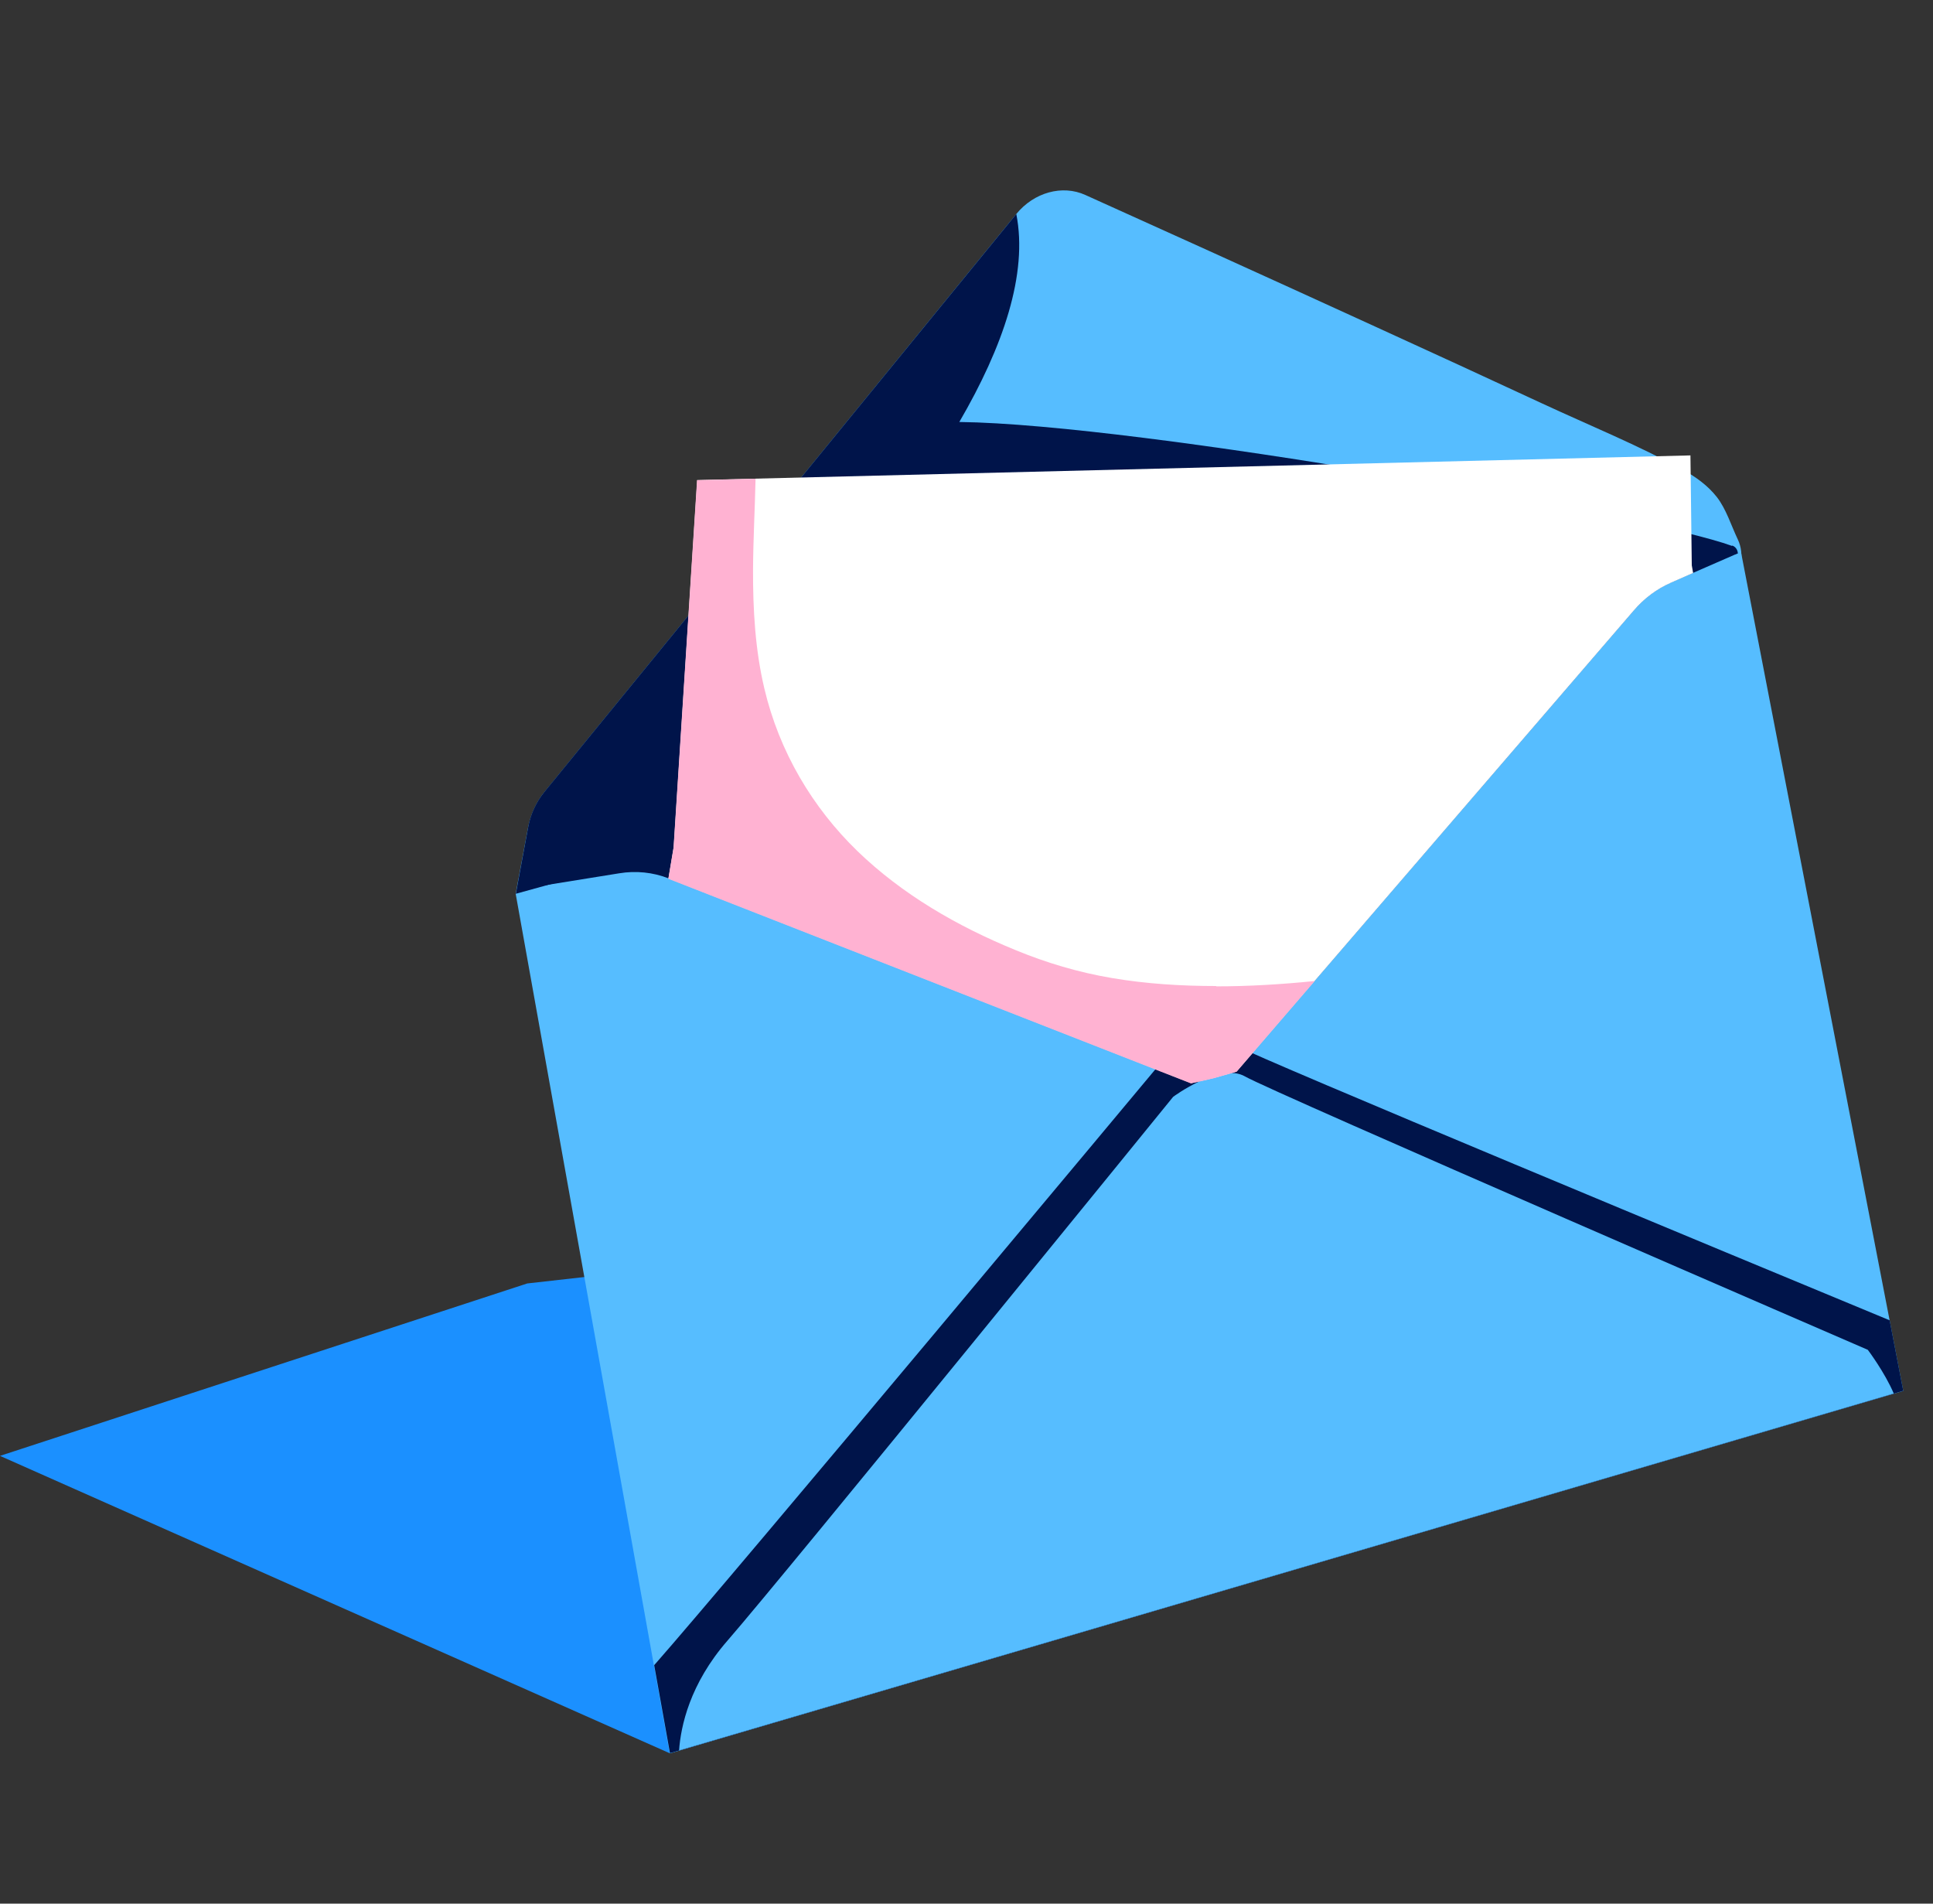 <svg width="130" height="128" viewBox="0 0 130 128" fill="none" xmlns="http://www.w3.org/2000/svg">
<rect x="0" y="0" width="130" height="128" fill="#333333" stroke="none"/>
<path d="M45.051 117.892L0 97.892L35.458 86.299L88.169 80.367L127.389 93.689L45.051 117.892Z" fill="#1B90FF"/>
<path d="M34.681 60.097L35.517 55.634C35.687 54.748 36.071 53.907 36.648 53.212L68.35 14.39C69.537 12.932 71.448 12.405 72.997 13.112C75.767 14.368 78.537 15.612 81.307 16.868C85.049 18.562 88.78 20.266 92.511 21.971C96.242 23.675 99.996 25.402 103.738 27.14C106.904 28.609 110.16 29.932 113.224 31.614C114.06 32.074 114.863 32.657 115.462 33.42C116.096 34.238 116.423 35.326 116.876 36.279C117.113 36.773 117.17 37.356 117.068 37.928L113.088 59.581L56.366 77.221L34.692 60.086L34.681 60.097Z" fill="#56BDFF"/>
<path d="M116.48 36.706C110.838 34.643 76.683 28.52 64.517 28.374C67.468 23.305 69.141 18.416 68.35 14.391L36.614 53.246C36.06 53.93 35.687 54.738 35.529 55.579L34.692 60.098L35.212 60.513C35.212 60.513 35.291 60.445 35.438 60.322C35.291 62.105 36.444 63.798 37.914 65.626L45.342 74.866C46.529 76.347 48.203 77.008 49.887 76.649L101.239 65.862C103.421 65.402 105.219 63.327 105.818 60.58C106.417 57.799 105.66 54.906 103.896 53.257L116.706 37.693C117 37.345 116.898 36.829 116.502 36.684L116.48 36.706Z" fill="#00144A"/>
<path d="M34.681 60.097L45.037 117.892L128.001 93.525L117.113 37.254C117.057 36.974 114.117 38.14 113.834 38.23L34.692 60.097H34.681Z" fill="#56BDFF"/>
<path d="M35.37 59.731C35.37 59.731 112.454 31.876 116.83 37.225L112.386 39.165C111.437 39.58 110.578 40.219 109.888 41.027L83.172 72.033L82.075 72.347C81.815 72.425 81.566 72.481 81.306 72.549L80.108 72.818L44.957 59.059C43.917 58.655 42.775 58.531 41.633 58.722L35.37 59.731Z" fill="#00144A"/>
<path d="M45.036 117.887L128 93.519L127.084 88.776C116.683 84.47 84.766 71.215 83.183 70.329C81.283 69.275 77.722 71.877 77.722 71.877C77.722 71.877 49.287 105.956 43.996 111.966L45.059 117.887H45.036Z" fill="#00144A"/>
<path d="M127.367 93.711C126.745 92.253 125.615 90.761 125.615 90.761C125.615 90.761 85.422 73.369 83.737 72.382C82.052 71.407 78.898 73.75 78.898 73.75C78.898 73.75 52.792 105.878 48.914 110.329C46.393 113.223 45.783 116.071 45.67 117.697L127.356 93.7L127.367 93.711Z" fill="#56BDFF"/>
<path d="M46.891 32.27L45.308 56.973L44.957 59.07L80.108 72.83L81.306 72.561C81.566 72.504 81.815 72.437 82.075 72.359L83.172 72.045L109.888 41.039C110.577 40.231 111.437 39.592 112.386 39.177L113.867 38.527L113.777 38.011L113.687 30.621L46.868 32.281L46.891 32.27Z" fill="white"/>
<path d="M81.804 66.3C79.441 66.3 77.078 66.154 74.771 65.761C72.522 65.38 70.373 64.741 68.282 63.877C64.392 62.285 60.695 60.154 57.665 57.228C54.647 54.301 52.408 50.556 51.402 46.283C50.791 43.704 50.633 40.99 50.644 38.288C50.656 36.258 50.769 34.217 50.814 32.188L46.879 32.288L45.297 56.992L44.946 59.089L80.097 72.849L81.295 72.579C81.555 72.523 81.804 72.456 82.064 72.377L83.16 72.064L88.418 65.963C86.202 66.188 83.986 66.322 81.781 66.322L81.804 66.3Z" fill="#FFB2D2"/>
</svg>
